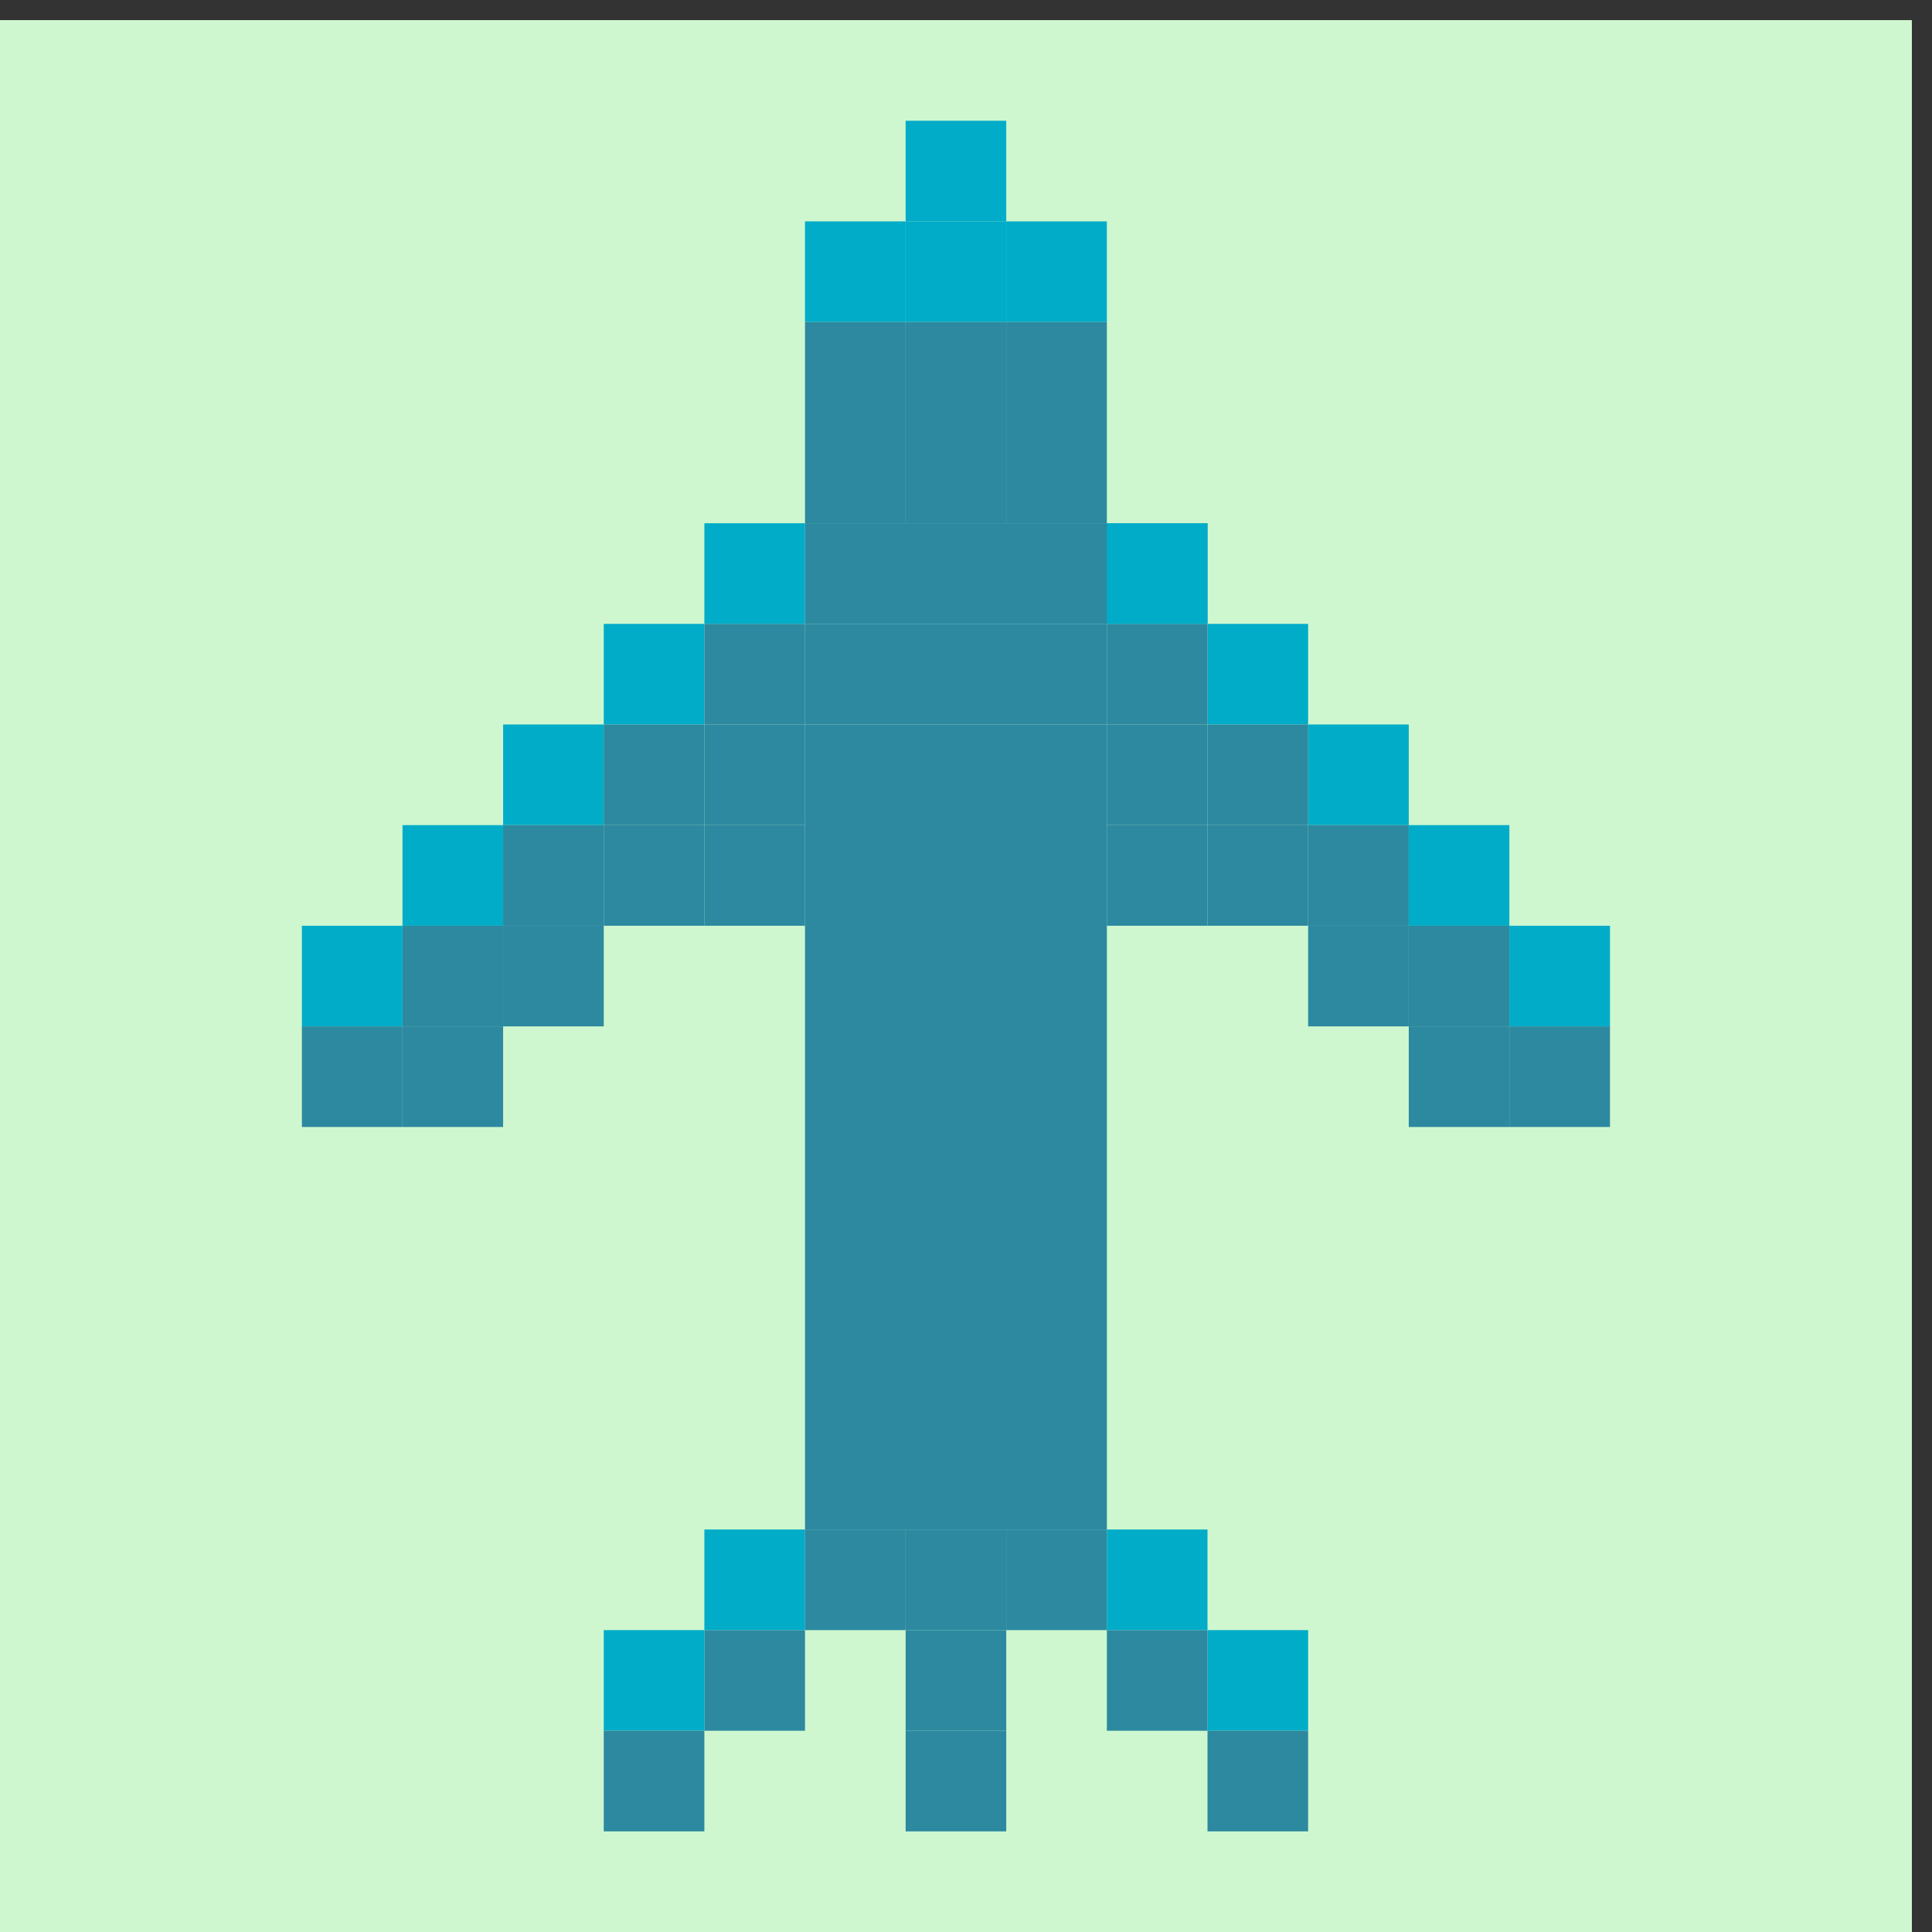 <?xml version="1.0" encoding="UTF-8" standalone="no"?>
<!-- Created with Inkscape (http://www.inkscape.org/) -->

<svg
   xmlns:dc="http://purl.org/dc/elements/1.1/"
   xmlns:cc="http://creativecommons.org/ns#"
   xmlns:rdf="http://www.w3.org/1999/02/22-rdf-syntax-ns#"
   xmlns:svg="http://www.w3.org/2000/svg"
   xmlns="http://www.w3.org/2000/svg"
   xmlns:sodipodi="http://sodipodi.sourceforge.net/DTD/sodipodi-0.dtd"
   xmlns:inkscape="http://www.inkscape.org/namespaces/inkscape"
   height="96"
   id="svg1"
   inkscape:version="0.48.5 r10040"
   sodipodi:docname="applications-simulation.svg"
   sodipodi:version="0.32"
   version="1.0"
   width="96"
   x="0"
   y="0">
  <rect width="100%" height="100%" fill="#333333" stroke="none"/>
  <sodipodi:namedview
     bordercolor="#666666"
     borderopacity="1.0"
     id="base"
     inkscape:cx="93.515786"
     inkscape:cy="30.375566"
     inkscape:pageopacity="0.0"
     inkscape:pageshadow="2"
     inkscape:window-height="1031"
     inkscape:window-width="1914"
     inkscape:window-x="0"
     inkscape:window-y="25"
     inkscape:zoom="5.052732"
     pagecolor="#ffffff"
     showgrid="true"
     inkscape:window-maximized="1"
     inkscape:current-layer="svg1">
    <inkscape:grid
       type="xygrid"
       id="grid2989"
       empspacing="5"
       visible="true"
       enabled="true"
       snapvisiblegridlinesonly="true" />
  </sodipodi:namedview>
  <defs
     id="defs3" />
  <rect
     style="fill:#cff7cf;fill-opacity:1;stroke:none;display:inline"
     id="rect4180-4-7-0"
     width="95"
     height="95"
     x="0"
     y="1"
     ry="0" />
  <rect
     style="fill:#00acc8;fill-opacity:1;stroke:none"
     id="rect3238-85-5-0"
     width="5"
     height="5"
     x="45"
     y="6" />
  <rect
     style="fill:#00acc8;fill-opacity:1;stroke:none"
     id="rect3238-85-5-4"
     width="5"
     height="5"
     x="40"
     y="11" />
  <rect
     style="fill:#00acc8;fill-opacity:1;stroke:none"
     id="rect3238-85-5-5"
     width="5"
     height="5"
     x="50"
     y="11" />
  <rect
     style="fill:#00acc8;fill-opacity:1;stroke:none"
     id="rect3238-85-5-3"
     width="5"
     height="5"
     x="45"
     y="11" />
  <rect
     style="fill:#2c89a0;fill-opacity:1;stroke:none"
     id="rect3238-85-5-58"
     width="5"
     height="10"
     x="50"
     y="16" />
  <rect
     style="fill:#2c89a0;fill-opacity:1;stroke:none"
     id="rect3238-85-5-71"
     width="5"
     height="10"
     x="45"
     y="16" />
  <rect
     style="fill:#2c89a0;fill-opacity:1;stroke:none"
     id="rect3238-85-5-1"
     width="5"
     height="10"
     x="40"
     y="16" />
  <rect
     style="fill:#00acc8;fill-opacity:1;stroke:none"
     id="rect3238-85-5-46"
     width="5"
     height="5"
     x="35"
     y="26" />
  <rect
     style="fill:#00acc8;fill-opacity:1;stroke:none"
     id="rect3238-85-5-6"
     width="5"
     height="5"
     x="30"
     y="31" />
  <rect
     style="fill:#00acc8;fill-opacity:1;stroke:none"
     id="rect3238-85-5-74"
     width="5"
     height="5"
     x="25"
     y="36" />
  <rect
     style="fill:#00acc8;fill-opacity:1;stroke:none"
     id="rect3238-85-5-62"
     width="5"
     height="5"
     x="20"
     y="41" />
  <rect
     style="fill:#00acc8;fill-opacity:1;stroke:none"
     id="rect3238-85-5-55"
     width="5"
     height="5"
     x="15"
     y="46" />
  <rect
     style="fill:#2c89a0;fill-opacity:1;stroke:none"
     id="rect3238-85-5-8"
     width="5"
     height="5"
     x="15"
     y="51" />
  <rect
     style="fill:#2c89a0;fill-opacity:1;stroke:none"
     id="rect3238-85-5-78"
     width="5"
     height="5"
     x="20"
     y="51" />
  <rect
     style="fill:#2c89a0;fill-opacity:1;stroke:none"
     id="rect3238-85-5-50"
     width="5"
     height="5"
     x="25"
     y="46" />
  <rect
     style="fill:#2c89a0;fill-opacity:1;stroke:none"
     id="rect3238-85-5-65"
     width="5"
     height="5"
     x="30"
     y="41" />
  <rect
     style="fill:#00acc8;fill-opacity:1;stroke:none"
     id="rect3238-85-5-505"
     width="5"
     height="5"
     x="60"
     y="31" />
  <rect
     style="fill:#00acc8;fill-opacity:1;stroke:none"
     id="rect3238-85-5-67"
     width="5"
     height="5"
     x="65"
     y="36" />
  <rect
     style="fill:#00acc8;fill-opacity:1;stroke:none"
     id="rect3238-85-5-2"
     width="5"
     height="5"
     x="70"
     y="41" />
  <rect
     style="fill:#00acc8;fill-opacity:1;stroke:none"
     id="rect3238-85-5-32"
     width="5"
     height="5"
     x="75"
     y="46" />
  <rect
     style="fill:#2c89a0;fill-opacity:1;stroke:none"
     id="rect3238-85-5-73"
     width="5"
     height="5"
     x="75"
     y="51" />
  <rect
     style="fill:#2c89a0;fill-opacity:1;stroke:none"
     id="rect3238-85-5-75"
     width="5"
     height="5"
     x="70"
     y="51" />
  <rect
     style="fill:#2c89a0;fill-opacity:1;stroke:none"
     id="rect3238-85-5-9"
     width="5"
     height="5"
     x="45"
     y="81" />
  <rect
     style="fill:#2c89a0;fill-opacity:1;stroke:none"
     id="rect3238-85-5-56"
     width="15"
     height="40"
     x="40"
     y="36" />
  <rect
     style="fill:#00acc8;fill-opacity:1;stroke:none"
     id="rect3238-85-5-742"
     width="5"
     height="5"
     x="35"
     y="76" />
  <rect
     style="fill:#2c89a0;fill-opacity:1;stroke:none"
     id="rect3238-85-5-81"
     width="5"
     height="5"
     x="45"
     y="76" />
  <rect
     style="fill:#00acc8;fill-opacity:1;stroke:none"
     id="rect3238-85-5-95"
     width="5"
     height="5"
     x="55"
     y="76" />
  <rect
     style="fill:#2c89a0;fill-opacity:1;stroke:none"
     id="rect3238-85-5-00"
     width="5"
     height="5"
     x="65"
     y="-51"
     transform="scale(1,-1)" />
  <rect
     style="fill:#2c89a0;fill-opacity:1;stroke:none"
     id="rect3238-85-5-00-2"
     width="5"
     height="5"
     x="60"
     y="-46"
     transform="scale(1,-1)" />
  <rect
     style="fill:#2c89a0;fill-opacity:1;stroke:none"
     id="rect3238-85-5-00-3"
     width="5"
     height="5"
     x="45"
     y="-91"
     transform="scale(1,-1)" />
  <rect
     style="fill:#2c89a0;fill-opacity:1;stroke:none"
     id="rect3238-85-5-00-81"
     width="5"
     height="5"
     x="45"
     y="-66"
     transform="scale(1,-1)" />
  <rect
     style="fill:#2c89a0;fill-opacity:1;stroke:none"
     id="rect3238-85-5-00-27"
     width="5"
     height="5"
     x="45"
     y="-71"
     transform="scale(1,-1)" />
  <rect
     style="fill:#2c89a0;fill-opacity:1;stroke:none"
     id="rect3238-85-5-00-9"
     width="5"
     height="5"
     x="20"
     y="-51"
     transform="scale(1,-1)" />
  <rect
     style="fill:#2c89a0;fill-opacity:1;stroke:none"
     id="rect3238-85-5-00-0"
     width="5"
     height="5"
     x="25"
     y="-46"
     transform="scale(1,-1)" />
  <rect
     style="fill:#2c89a0;fill-opacity:1;stroke:none"
     id="rect3238-85-5-00-08"
     width="5"
     height="5"
     x="30"
     y="-41"
     transform="scale(1,-1)" />
  <rect
     style="fill:#2c89a0;fill-opacity:1;stroke:none"
     id="rect3238-85-5-00-52"
     width="5"
     height="5"
     x="35"
     y="-36"
     transform="scale(1,-1)" />
  <rect
     style="fill:#2c89a0;fill-opacity:1;stroke:none"
     id="rect3238-85-5-00-96"
     width="20"
     height="5"
     x="40"
     y="-31"
     transform="scale(1,-1)" />
  <rect
     style="fill:#2c89a0;fill-opacity:1;stroke:none"
     id="rect3238-85-5-00-96-9"
     width="15"
     height="5"
     x="40"
     y="-36"
     transform="scale(1,-1)" />
  <rect
     style="fill:#2c89a0;fill-opacity:1;stroke:none"
     id="rect3238-85-5-75-4"
     width="5"
     height="5"
     x="70"
     y="46" />
  <rect
     style="fill:#2c89a0;fill-opacity:1;stroke:none"
     id="rect3238-85-5-75-0"
     width="5"
     height="5"
     x="65"
     y="41" />
  <rect
     style="fill:#00acc8;fill-opacity:1;stroke:none"
     id="rect3238-85-5-75-7"
     width="5"
     height="5"
     x="60"
     y="81" />
  <rect
     style="fill:#2c89a0;fill-opacity:1;stroke:none"
     id="rect3238-85-5-75-5"
     width="5"
     height="5"
     x="55"
     y="81" />
  <rect
     style="fill:#2c89a0;fill-opacity:1;stroke:none"
     id="rect3238-85-5-75-08"
     width="5"
     height="5"
     x="50"
     y="76" />
  <rect
     style="fill:#2c89a0;fill-opacity:1;stroke:none"
     id="rect3238-85-5-75-47"
     width="5"
     height="5"
     x="40"
     y="76" />
  <rect
     style="fill:#2c89a0;fill-opacity:1;stroke:none"
     id="rect3238-85-5-75-9"
     width="5"
     height="5"
     x="35"
     y="81" />
  <rect
     style="fill:#00acc8;fill-opacity:1;stroke:none"
     id="rect3238-85-5-75-1"
     width="5"
     height="5"
     x="30"
     y="81" />
  <rect
     style="fill:#2c89a0;fill-opacity:1;stroke:none"
     id="rect3238-85-5-75-77"
     width="5"
     height="5"
     x="30"
     y="86" />
  <rect
     style="fill:#2c89a0;fill-opacity:1;stroke:none"
     id="rect3238-85-5-75-41"
     width="5"
     height="5"
     x="60"
     y="86" />
  <rect
     style="fill:#2c89a0;fill-opacity:1;stroke:none"
     id="rect3238-85-5-75-8"
     width="5"
     height="5"
     x="35"
     y="36" />
  <rect
     style="fill:#2c89a0;fill-opacity:1;stroke:none"
     id="rect3238-85-5-75-42"
     width="5"
     height="5"
     x="60"
     y="36" />
  <rect
     style="fill:#2c89a0;fill-opacity:1;stroke:none"
     id="rect3238-85-5-75-3"
     width="5"
     height="5"
     x="55"
     y="31" />
  <rect
     style="fill:#2c89a0;fill-opacity:1;stroke:none"
     id="rect3238-85-5-75-81"
     width="5"
     height="5"
     x="55"
     y="36" />
  <rect
     style="fill:#2c89a0;fill-opacity:1;stroke:none"
     id="rect3238-85-5-75-58"
     width="5"
     height="5"
     x="35"
     y="41" />
  <rect
     style="fill:#2c89a0;fill-opacity:1;stroke:none"
     id="rect3238-85-5-75-13"
     width="5"
     height="5"
     x="55"
     y="41" />
  <rect
     style="fill:#00acc8;fill-opacity:1;stroke:none"
     id="rect3255-46-3"
     width="5"
     height="5"
     x="55"
     y="26" />
</svg>
